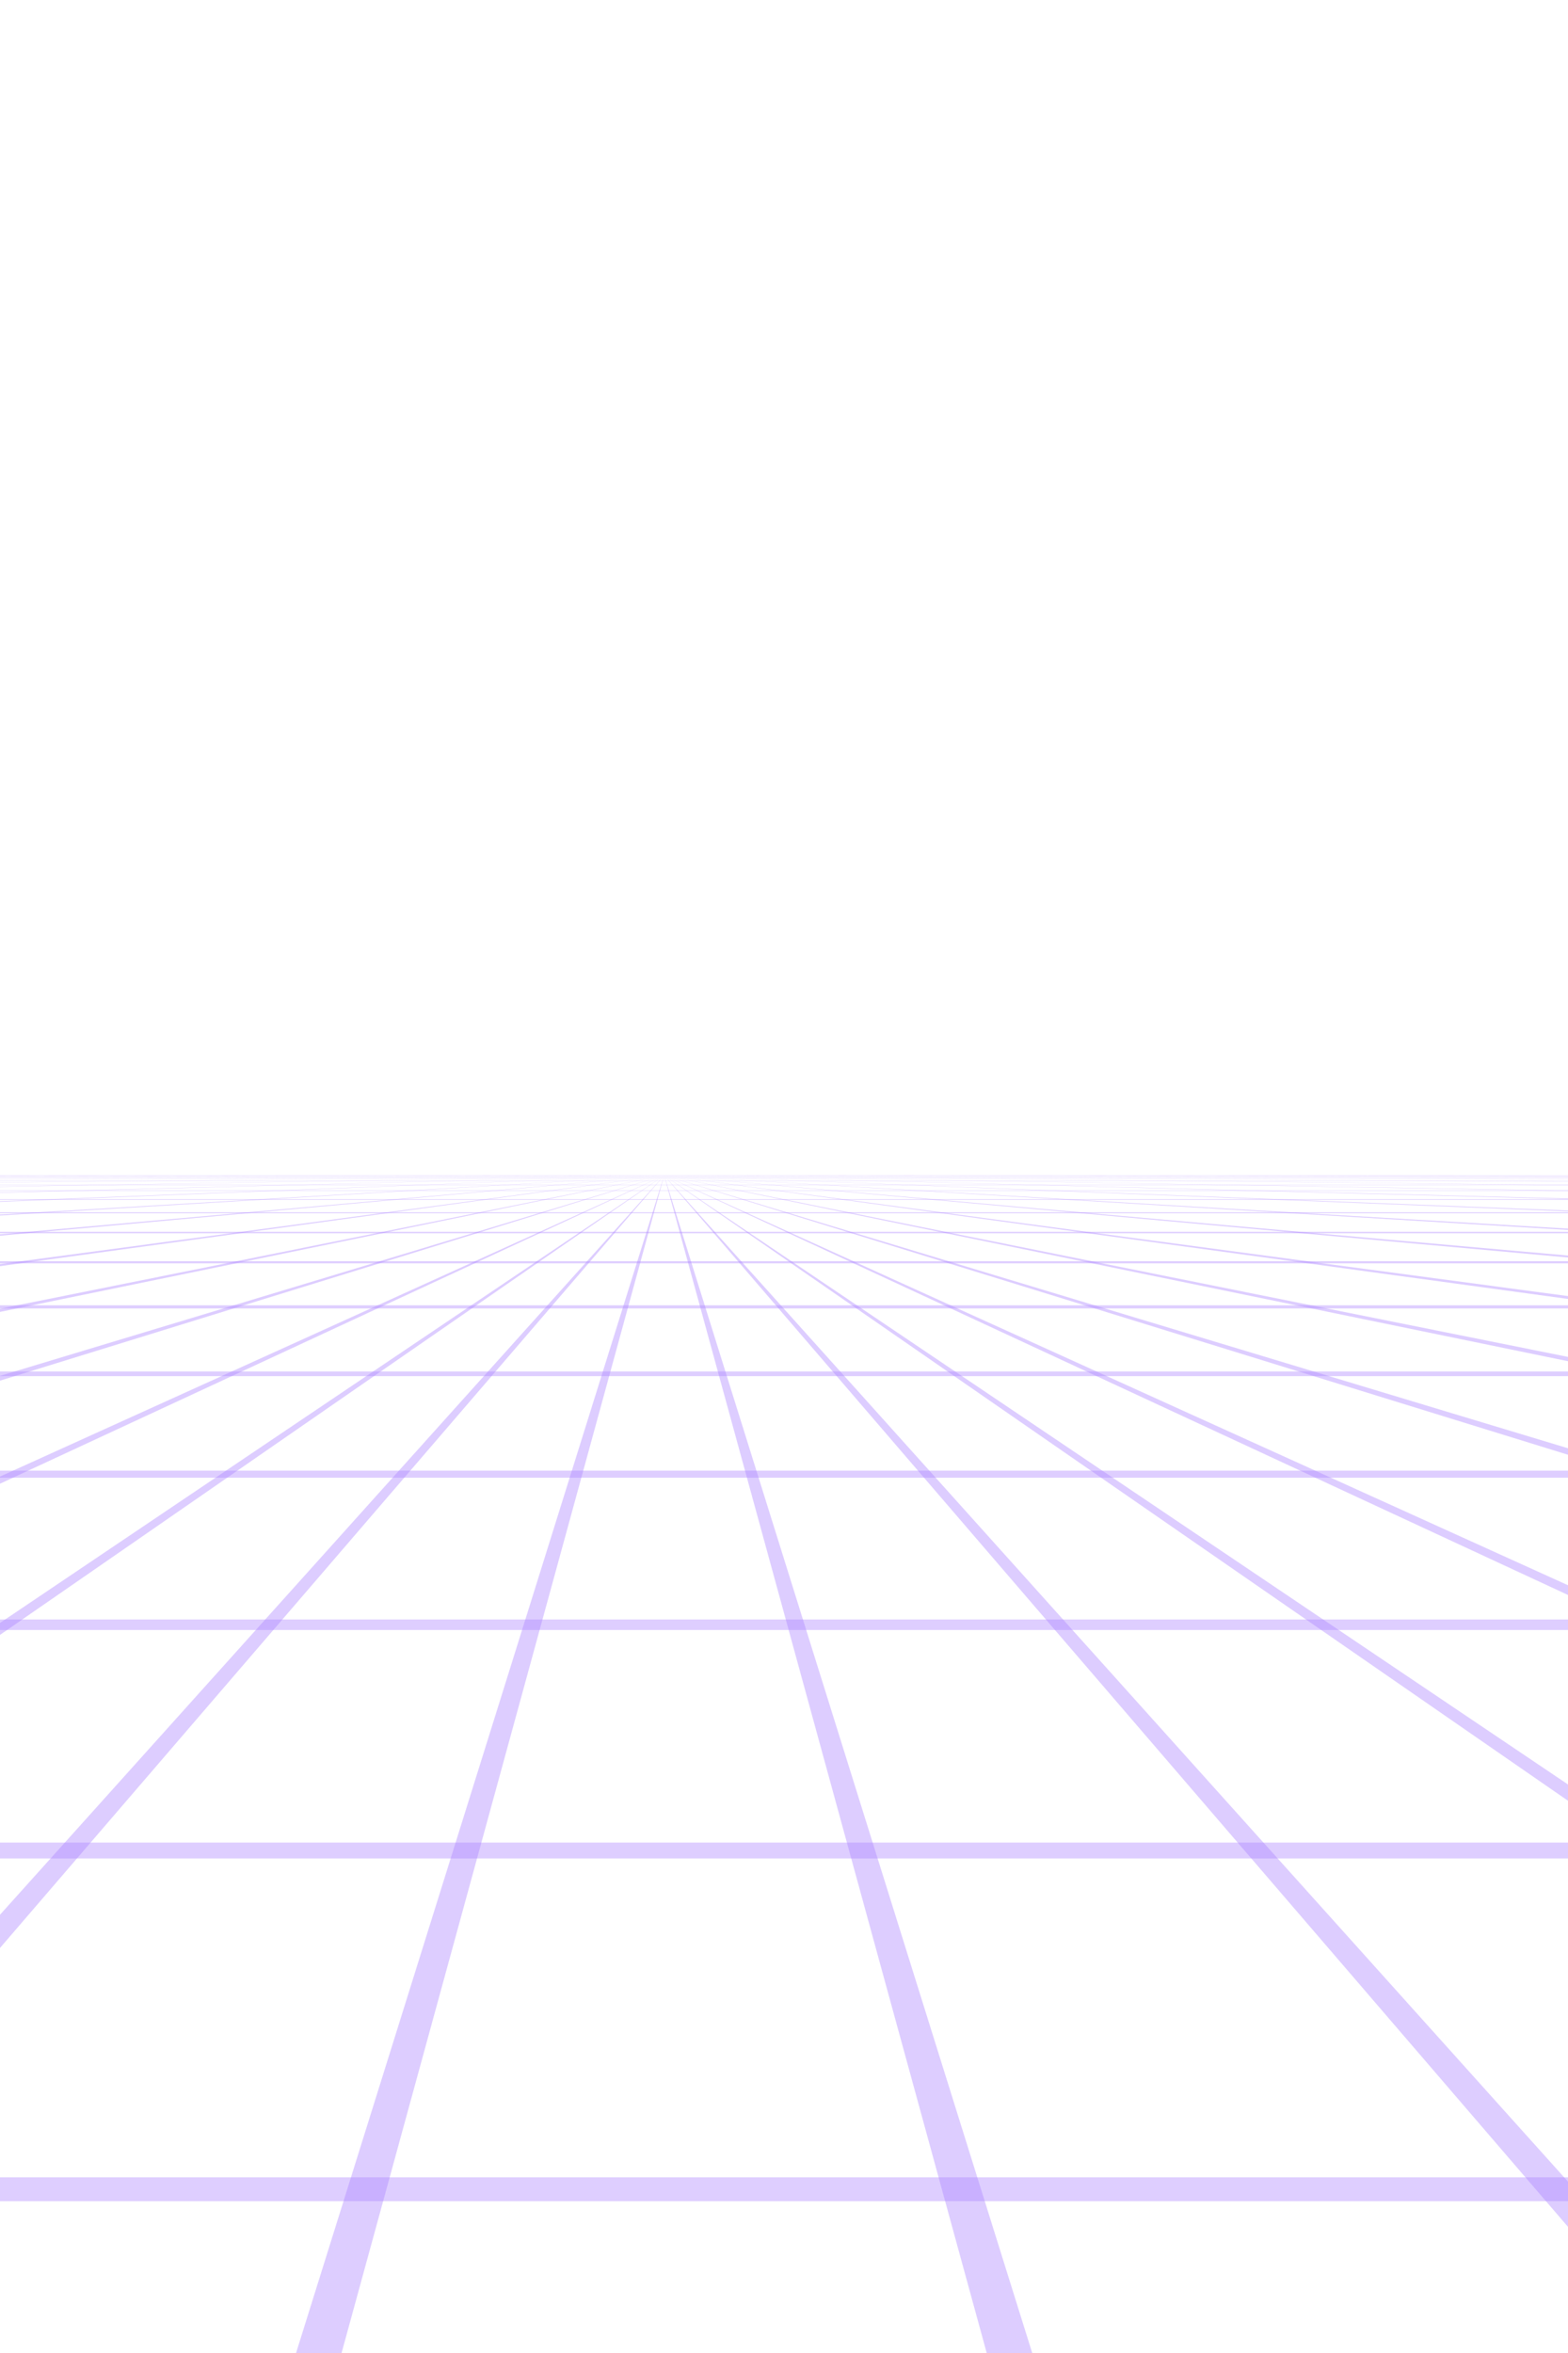 <svg width="700" height="1050" viewBox="0 0 700 1050" fill="none" xmlns="http://www.w3.org/2000/svg">
<g clip-path="url(#clip0_275_43)">
<g opacity="0.4">
<path opacity="0.99" d="M-690 971.62V982.257H1283V971.62H-690Z" fill="#AB83FE"/>
<path opacity="0.99" d="M-690 822.23L-690 829.314H1283V822.23L-690 822.23Z" fill="#AB83FE"/>
<path opacity="0.99" d="M-690 722.666L-690 727.369H1283V722.666H-690Z" fill="#AB83FE"/>
<path opacity="0.99" d="M-690 656.253V659.402H1283V656.253H-690Z" fill="#AB83FE"/>
<path opacity="0.99" d="M-690 611.99V614.086H1283V611.99H-690Z" fill="#AB83FE"/>
<path opacity="0.99" d="M-690 582.481V583.885H1283V582.481H-690Z" fill="#AB83FE"/>
<path opacity="0.99" d="M-690 562.817V563.745L1283 563.745V562.817L-690 562.817Z" fill="#AB83FE"/>
<path opacity="0.99" d="M-690 549.699V550.323H1283V549.699H-690Z" fill="#AB83FE"/>
<path opacity="0.99" d="M-690 540.95V541.363L1283 541.363V540.95L-690 540.95Z" fill="#AB83FE"/>
<path opacity="0.99" d="M-690 535.13V535.402H1283V535.13H-690Z" fill="#AB83FE"/>
<path opacity="0.99" d="M-690 531.241V531.412H1283V531.241H-690Z" fill="#AB83FE"/>
<path opacity="0.99" d="M-690 528.644V528.768L1283 528.768V528.644L-690 528.644Z" fill="#AB83FE"/>
<path opacity="0.99" d="M-690 525.753V525.867H1283V525.753H-690Z" fill="#AB83FE"/>
<path opacity="0.99" d="M-690 524.977V525.092L1283 525.092V524.977H-690Z" fill="#AB83FE"/>
<path opacity="0.99" d="M-690 524.436V524.55H1283V524.436H-690Z" fill="#AB83FE"/>
<path opacity="0.99" d="M-690 526.897V527.011H1283V526.897H-690Z" fill="#AB83FE"/>
</g>
<g opacity="0.4">
<path fill-rule="evenodd" clip-rule="evenodd" d="M-690.021 1189C-361.178 967.5 -32.344 746 296.499 524.5C-23.785 746 -344.068 967.5 -664.342 1189H-690.019H-690.021Z" fill="#AB83FE"/>
<path fill-rule="evenodd" clip-rule="evenodd" d="M-690 982.266V971.639C-361.167 822.594 -32.333 673.561 296.5 524.517C-32.333 677.093 -361.167 829.682 -690 982.259L-690 982.266Z" fill="#AB83FE"/>
<path fill-rule="evenodd" clip-rule="evenodd" d="M-690 722.619C-361.167 656.566 -32.333 590.507 296.5 524.451C-32.333 592.073 -361.167 659.701 -690 727.32" fill="#AB83FE"/>
<path fill-rule="evenodd" clip-rule="evenodd" d="M-690 659.369V656.22L296.5 524.465C-32.333 569.433 -361.167 614.401 -690 659.37L-690 659.369Z" fill="#AB83FE"/>
<path fill-rule="evenodd" clip-rule="evenodd" d="M-690 611.992C-361.167 582.828 -32.333 553.663 296.5 524.497C-32.333 554.36 -361.167 584.223 -690 614.088" fill="#AB83FE"/>
<path fill-rule="evenodd" clip-rule="evenodd" d="M-690 583.936V582.532C-361.167 563.205 -32.333 543.878 296.5 524.552L-690 583.936Z" fill="#AB83FE"/>
<path fill-rule="evenodd" clip-rule="evenodd" d="M-690 563.755V562.827L296.5 524.511L-690 563.755Z" fill="#AB83FE"/>
<path fill-rule="evenodd" clip-rule="evenodd" d="M-690 829.308V822.223L296.5 524.49L-690 829.311L-690 829.308Z" fill="#AB83FE"/>
<path fill-rule="evenodd" clip-rule="evenodd" d="M-690 550.341V549.716C-361.167 541.317 -32.333 532.918 296.5 524.518L-690 550.341Z" fill="#AB83FE"/>
<path fill-rule="evenodd" clip-rule="evenodd" d="M-690 540.989V541.402C-361.167 535.795 -32.333 530.183 296.5 524.535C-32.333 530.02 -361.167 535.505 -690 540.989Z" fill="#AB83FE"/>
<path fill-rule="evenodd" clip-rule="evenodd" d="M-690 535.083V535.357C-361.167 531.723 -32.333 528.089 296.5 524.455L-690 535.083Z" fill="#AB83FE"/>
<path fill-rule="evenodd" clip-rule="evenodd" d="M-690 531.268C-361.167 529.02 -32.333 526.772 296.5 524.524L-690 531.441" fill="#AB83FE"/>
<path fill-rule="evenodd" clip-rule="evenodd" d="M-690 528.807V528.682L296.5 524.533C-32.333 525.958 -361.167 527.382 -690 528.807Z" fill="#AB83FE"/>
<path fill-rule="evenodd" clip-rule="evenodd" d="M-300.661 1189C-101.604 967.5 97.453 746 296.5 524.5C296.5 524.5 296.5 524.5 296.5 524.5C106.003 746 -84.484 967.5 -274.982 1189H-300.666L-300.661 1189Z" fill="#AB83FE"/>
<path fill-rule="evenodd" clip-rule="evenodd" d="M88.698 1189C157.964 967.5 227.229 746 296.5 524.5C296.5 524.5 296.5 524.5 296.5 524.5C235.794 746 175.088 967.5 114.388 1189H88.704L88.698 1189Z" fill="#AB83FE"/>
<path fill-rule="evenodd" clip-rule="evenodd" d="M1283 1189C954.156 967.5 625.323 746 296.479 524.5C296.479 524.5 296.479 524.5 296.479 524.5C616.763 746 937.047 967.5 1257.32 1189H1283L1283 1189Z" fill="#AB83FE"/>
<path fill-rule="evenodd" clip-rule="evenodd" d="M893.64 1189C694.583 967.5 495.526 746 296.479 524.5C296.479 524.5 296.479 524.5 296.479 524.5C486.976 746 677.463 967.5 867.961 1189H893.645L893.64 1189Z" fill="#AB83FE"/>
<path fill-rule="evenodd" clip-rule="evenodd" d="M504.281 1189C435.014 967.5 365.75 746 296.479 524.5C296.479 524.5 296.479 524.5 296.479 524.5C357.185 746 417.891 967.5 478.591 1189H504.275L504.281 1189Z" fill="#AB83FE"/>
<path fill-rule="evenodd" clip-rule="evenodd" d="M1283 982.266V971.639C954.166 822.594 625.333 673.561 296.5 524.517C625.333 677.093 954.166 829.682 1283 982.259L1283 982.266Z" fill="#AB83FE"/>
<path fill-rule="evenodd" clip-rule="evenodd" d="M1283 722.619C954.167 656.566 625.333 590.507 296.5 524.451C625.333 592.073 954.167 659.701 1283 727.32" fill="#AB83FE"/>
<path fill-rule="evenodd" clip-rule="evenodd" d="M1283 659.369V656.22C954.166 612.302 625.333 568.383 296.489 524.465C625.323 569.433 954.156 614.401 1283 659.37L1283 659.369Z" fill="#AB83FE"/>
<path fill-rule="evenodd" clip-rule="evenodd" d="M1283 611.992C954.166 582.828 625.333 553.663 296.489 524.497C625.323 554.36 954.156 584.223 1283 614.088" fill="#AB83FE"/>
<path fill-rule="evenodd" clip-rule="evenodd" d="M1283 583.936V582.532C954.166 563.205 625.333 543.878 296.489 524.552C625.323 544.347 954.156 564.141 1283 583.936Z" fill="#AB83FE"/>
<path fill-rule="evenodd" clip-rule="evenodd" d="M1283 563.755V562.827C954.166 550.055 625.333 537.283 296.489 524.511C625.323 537.592 954.156 550.673 1283 563.755Z" fill="#AB83FE"/>
<path fill-rule="evenodd" clip-rule="evenodd" d="M1283 829.308V822.224C954.166 722.98 625.333 623.735 296.489 524.491C625.323 626.097 954.156 727.705 1283 829.312V829.308Z" fill="#AB83FE"/>
<path fill-rule="evenodd" clip-rule="evenodd" d="M1283 550.341V549.716C954.166 541.317 625.333 532.918 296.489 524.518C625.323 533.126 954.156 541.735 1283 550.341Z" fill="#AB83FE"/>
<path fill-rule="evenodd" clip-rule="evenodd" d="M1283 540.989V541.402C954.166 535.795 625.333 530.183 296.5 524.535C625.333 530.02 954.166 535.505 1283 540.989Z" fill="#AB83FE"/>
<path fill-rule="evenodd" clip-rule="evenodd" d="M1283 535.083V535.357C954.166 531.723 625.333 528.089 296.489 524.455C625.323 527.997 954.156 531.54 1283 535.083Z" fill="#AB83FE"/>
<path fill-rule="evenodd" clip-rule="evenodd" d="M1283 531.268C954.166 529.02 625.333 526.772 296.489 524.524C625.323 526.829 954.156 529.135 1283 531.441" fill="#AB83FE"/>
<path fill-rule="evenodd" clip-rule="evenodd" d="M1283 528.807V528.682C954.166 527.299 625.333 525.916 296.489 524.533C625.323 525.958 954.156 527.382 1283 528.807Z" fill="#AB83FE"/>
<path fill-rule="evenodd" clip-rule="evenodd" d="M-690 526.961V526.848L296.5 524.448C-32.333 525.286 -361.167 526.123 -690 526.961Z" fill="#AB83FE"/>
<path fill-rule="evenodd" clip-rule="evenodd" d="M1283 526.961V526.848L296.5 524.448C625.333 525.286 954.166 526.124 1283 526.961Z" fill="#AB83FE"/>
<path fill-rule="evenodd" clip-rule="evenodd" d="M-690 525.114V524.998C-361.167 524.84 -32.333 524.681 296.5 524.522C-32.333 524.719 -361.167 524.917 -690 525.114Z" fill="#AB83FE"/>
<path fill-rule="evenodd" clip-rule="evenodd" d="M1283 525.114V524.998C954.166 524.84 625.333 524.681 296.5 524.522C625.333 524.719 954.166 524.917 1283 525.114Z" fill="#AB83FE"/>
<path fill-rule="evenodd" clip-rule="evenodd" d="M-690 525.853V525.738C-361.167 525.322 -32.333 524.907 296.5 524.491L-690 525.853Z" fill="#AB83FE"/>
<path fill-rule="evenodd" clip-rule="evenodd" d="M1283 525.853V525.738C954.166 525.322 625.333 524.907 296.5 524.491L1283 525.853Z" fill="#AB83FE"/>
</g>
</g>
<defs>
<clipPath id="clip0_275_43">
<rect width="1973" height="1329" fill="white" transform="translate(-690 -140)"/>
</clipPath>
</defs>
</svg>
